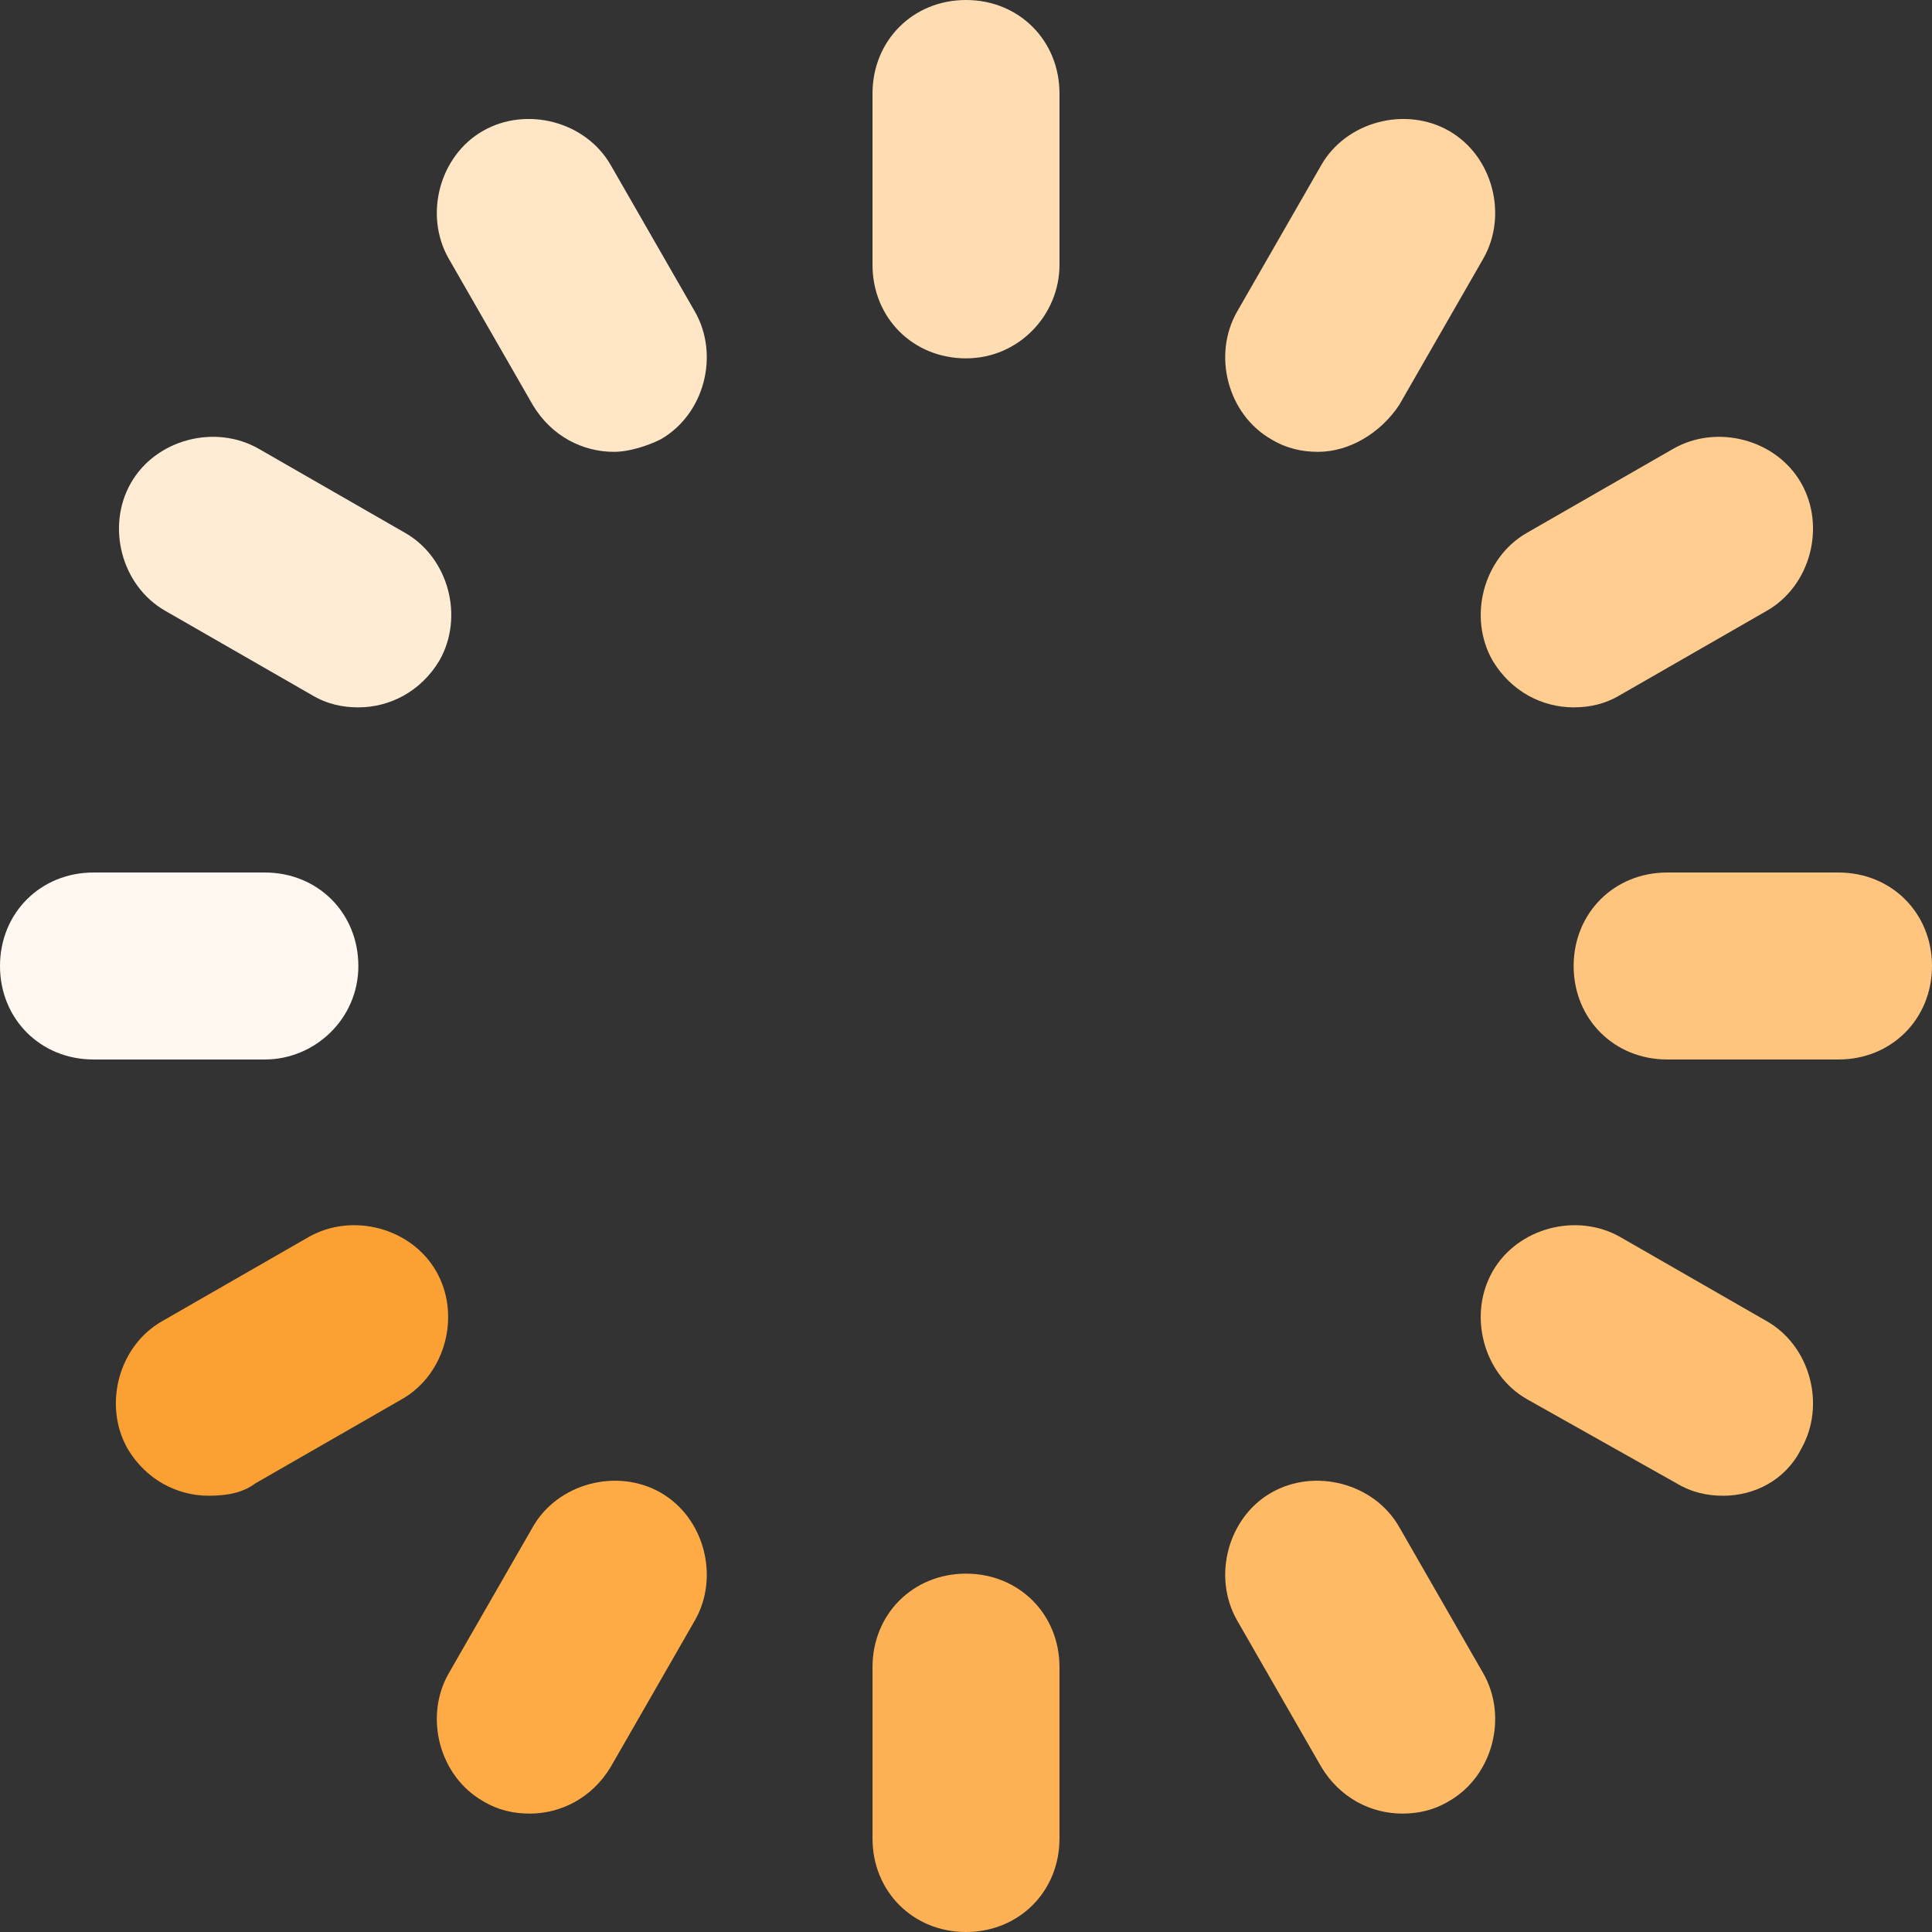 <?xml version="1.0"?>
<svg xmlns="http://www.w3.org/2000/svg" xmlns:xlink="http://www.w3.org/1999/xlink" version="1.1" id="Layer_1" x="0px" y="0px" viewBox="0 0 496 496" style="enable-background:new 0 0 496 496;" xml:space="preserve" width="512px" height="512px" class=""><rect x="0" y="0" width="496" height="496" fill="#333333" stroke="none"/><g><path style="fill:#FFDDB3" d="M248,92c-13.6,0-24-10.4-24-24V24c0-13.6,10.4-24,24-24s24,10.4,24,24v44C272,80.8,261.6,92,248,92z" data-original="#76FFE5" class="" data-old_color="#76FFE5"/><path style="fill:#FEB154" d="M248,496c-13.6,0-24-10.4-24-24v-44c0-13.6,10.4-24,24-24s24,10.4,24,24v44  C272,485.6,261.6,496,248,496z" data-original="#0DBFBA" class="" data-old_color="#0DBFBA"/><path style="fill:#FFE6C7" d="M157.6,116c-8,0-16-4-20.8-12l-21.6-37.6c-6.4-11.2-2.4-26.4,8.8-32.8s26.4-2.4,32.8,8.8L178.4,80  c6.4,11.2,2.4,26.4-8.8,32.8C166.4,114.4,161.6,116,157.6,116z" data-original="#BBFFF2" class="" data-old_color="#BBFFF2"/><path style="fill:#FFBA66" d="M360,465.6c-8,0-16-4-20.8-12L317.6,416c-6.4-11.2-2.4-26.4,8.8-32.8c11.2-6.4,26.4-2.4,32.8,8.8  l21.6,37.6c6.4,11.2,2.4,26.4-8.8,32.8C368,464.8,364,465.6,360,465.6z" data-original="#1BCEB8" class="" data-old_color="#1BCEB8"/><path style="fill:#FFECD5" d="M92,181.6c-4,0-8-0.8-12-3.2l-37.6-21.6c-11.2-6.4-15.2-21.6-8.8-32.8s21.6-15.2,32.8-8.8l37.6,21.6  c11.2,6.4,15.2,21.6,8.8,32.8C108,177.6,100,181.6,92,181.6z" data-original="#E1FFF9" class="" data-old_color="#E1FFF9"/><path style="fill:#FFBF71" d="M442.4,384c-4,0-8-0.8-12-3.2L392,359.2c-11.2-6.4-15.2-21.6-8.8-32.8c6.4-11.2,21.6-15.2,32.8-8.8  l37.6,21.6c11.2,6.4,15.2,21.6,8.8,32.8C458.4,380,450.4,384,442.4,384z" data-original="#26DBC0" class="" data-old_color="#26DBC0"/><path style="fill:#FFF8F0" d="M68,272H24c-13.6,0-24-10.4-24-24s10.4-24,24-24h44c13.6,0,24,10.4,24,24S80.8,272,68,272z" data-original="#F3FFFD" class="active-path" data-old_color="#F3FFFD"/><path style="fill:#FFC57F" d="M472,272h-44c-13.6,0-24-10.4-24-24s10.4-24,24-24h44c13.6,0,24,10.4,24,24S485.6,272,472,272z" data-original="#2EE5C6" class="" data-old_color="#2EE5C6"/><path style="fill:#FBA134" d="M53.6,384c-8,0-16-4-20.8-12c-6.4-11.2-2.4-26.4,8.8-32.8l37.6-21.6c11.2-6.4,26.4-2.4,32.8,8.8  c6.4,11.2,2.4,26.4-8.8,32.8l-37.6,21.6C62.4,383.2,58.4,384,53.6,384z" data-original="#11AEBA" class="" data-old_color="#11AEBA"/><path style="fill:#FFCD90" d="M404,181.6c-8,0-16-4-20.8-12c-6.4-11.2-2.4-26.4,8.8-32.8l37.6-21.6c11.2-6.4,26.4-2.4,32.8,8.8  s2.4,26.4-8.8,32.8L416,178.4C412,180.8,408,181.6,404,181.6z" data-original="#3BEDCB" class="" data-old_color="#3BEDCB"/><path style="fill:#FFAB45" d="M136,465.6c-4,0-8-0.8-12-3.2c-11.2-6.4-15.2-21.6-8.8-32.8l21.6-37.6c6.4-11.2,21.6-15.2,32.8-8.8  c11.2,6.4,15.2,21.6,8.8,32.8l-21.6,37.6C152,461.6,144,465.6,136,465.6z" data-original="#0FB8BC" class="" data-old_color="#0FB8BC"/><path style="fill:#FFD5A1" d="M338.4,116c-4,0-8-0.8-12-3.2c-11.2-6.4-15.2-21.6-8.8-32.8l21.6-37.6c6.4-11.2,21.6-15.2,32.8-8.8  c11.2,6.4,15.2,21.6,8.8,32.8L359.2,104C354.4,111.2,346.4,116,338.4,116z" data-original="#57F7D8" class="" data-old_color="#57F7D8"/></g> </svg>
